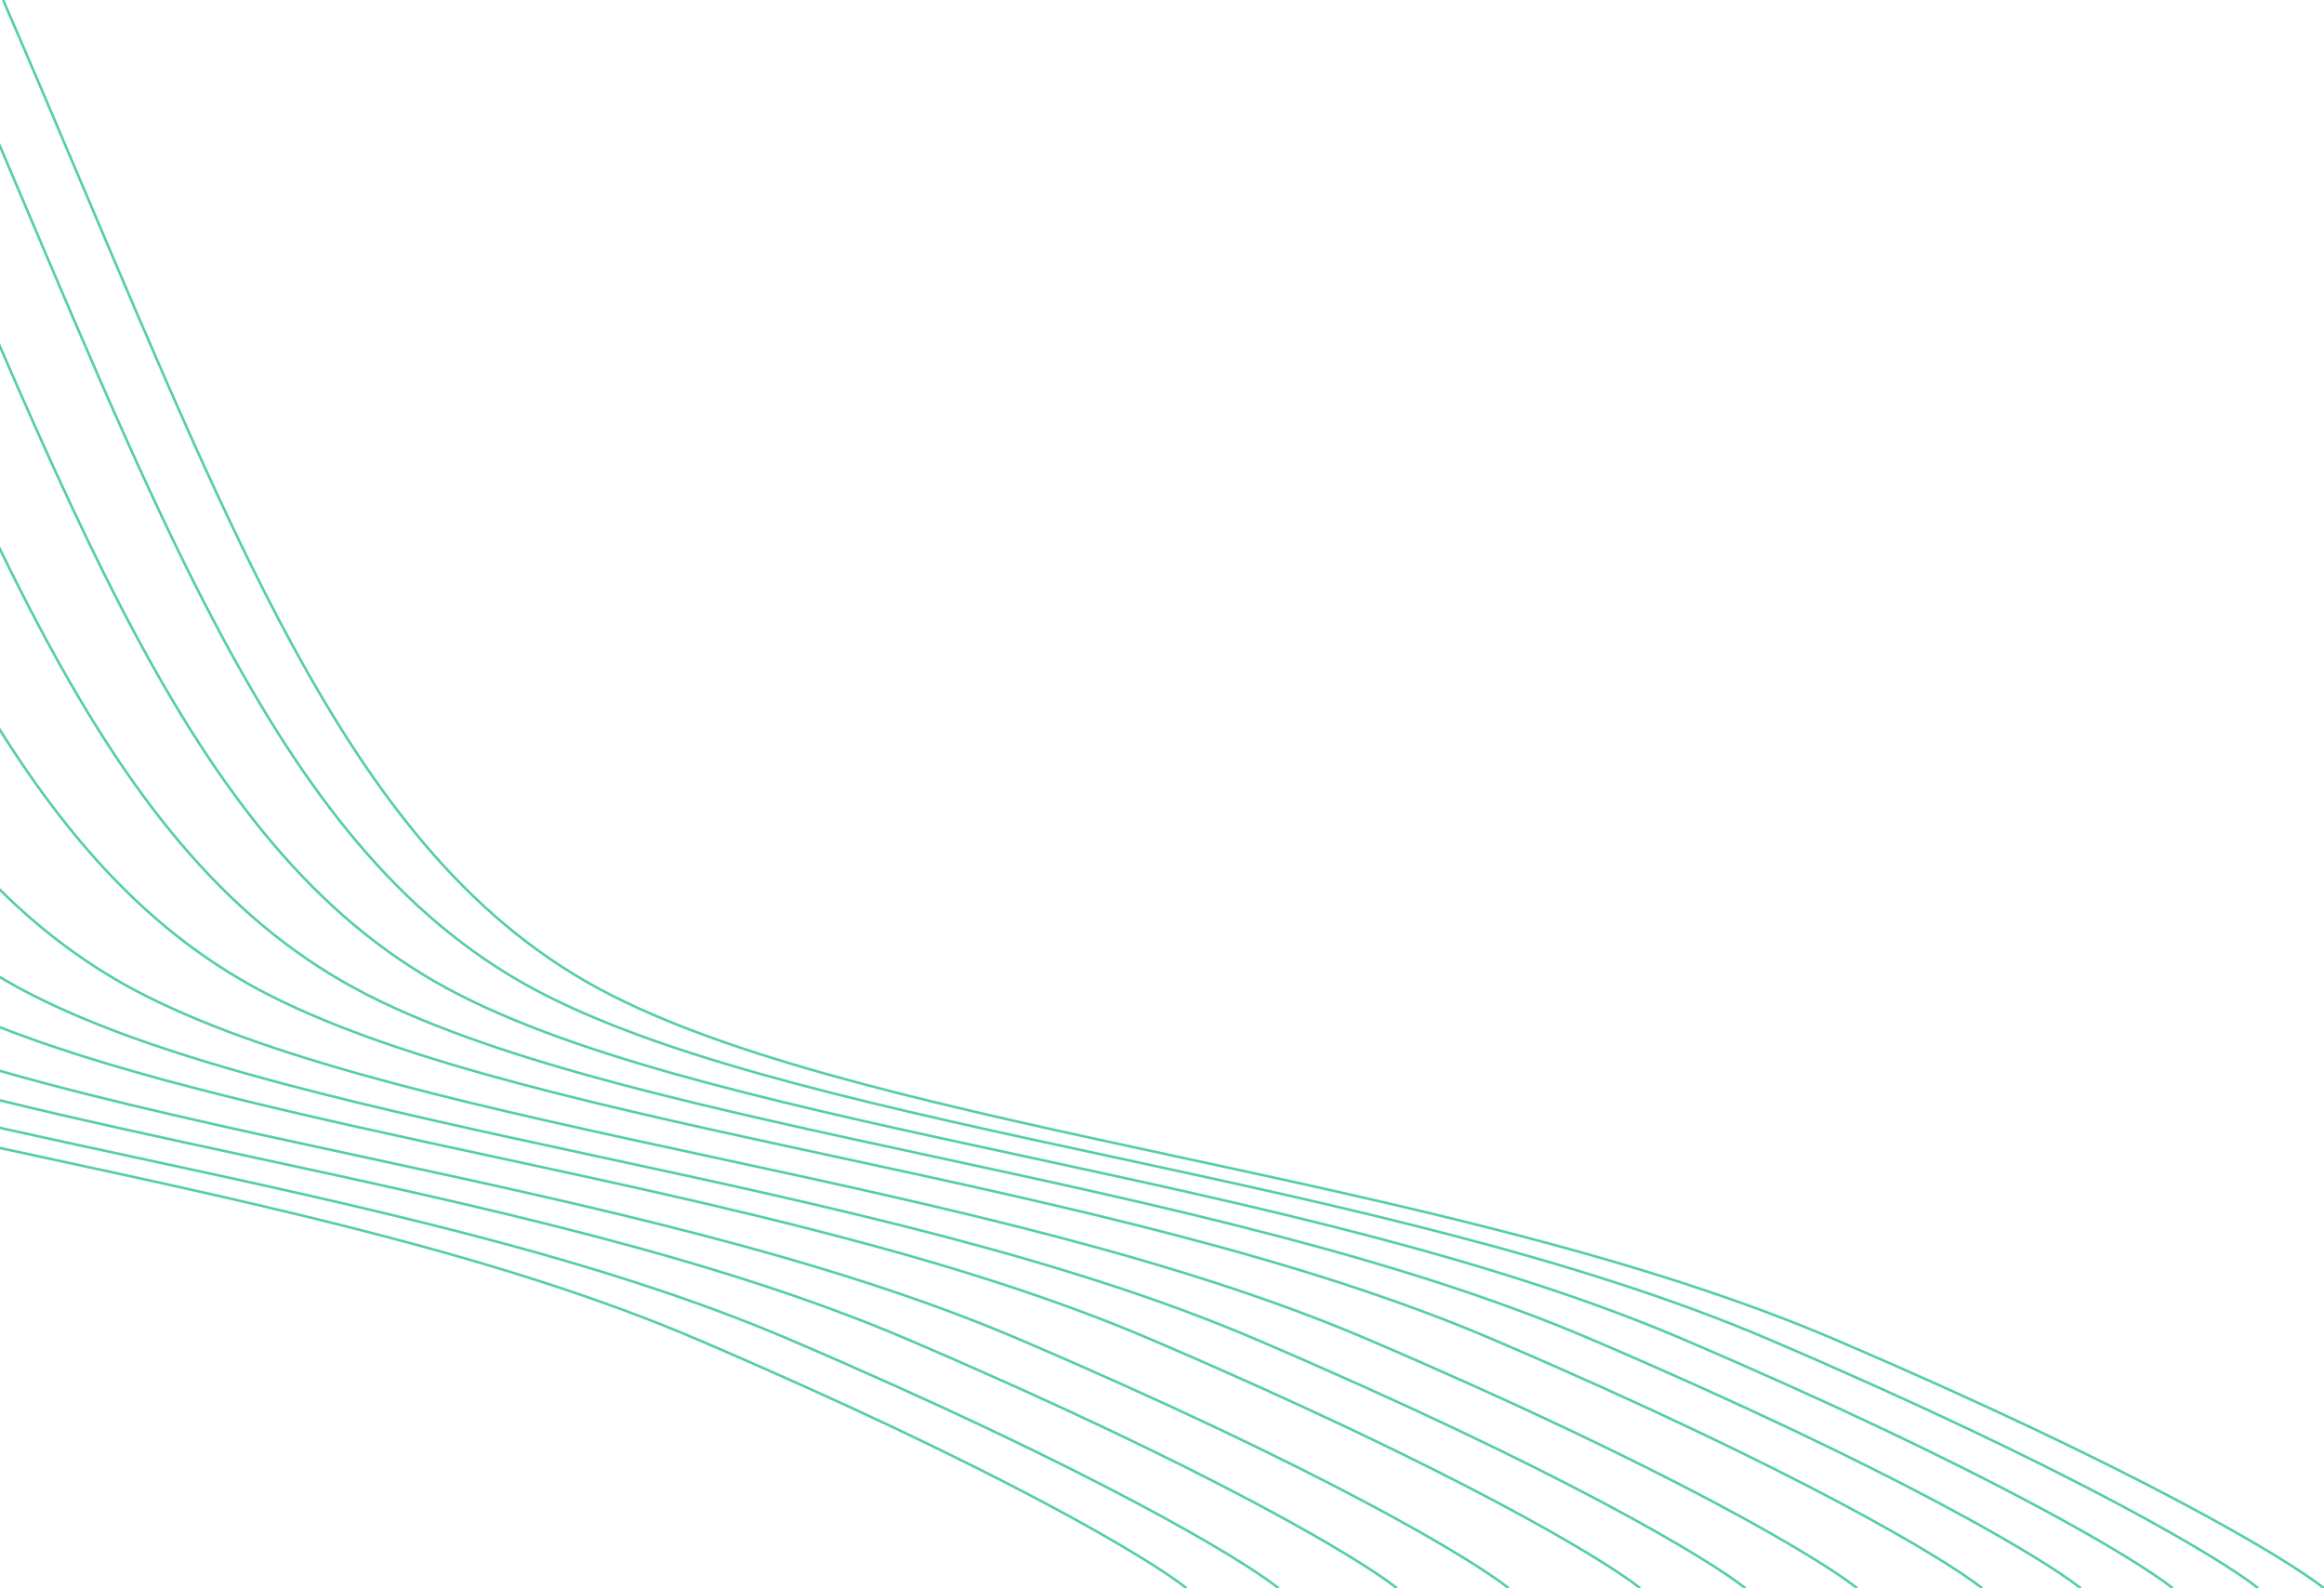 <svg width="922" height="630" viewBox="0 0 922 630" fill="none" xmlns="http://www.w3.org/2000/svg">
<path fill-rule="evenodd" clip-rule="evenodd" d="M469.947 630C455.17 618.428 396.766 583.245 276.437 531.76C200.417 499.232 106.031 478.766 17.157 459.601L15.244 459.189C10.142 458.089 5.06 456.993 0 455.899V454.875C5.171 455.994 10.368 457.114 15.584 458.239L17.368 458.624C106.217 477.784 200.704 498.268 276.831 530.84C398.552 582.922 457.018 618.364 471.065 629.61L470.753 630H469.947ZM507.27 630H506.464C491.687 618.428 433.283 583.245 312.954 531.76C236.934 499.232 142.548 478.766 53.674 459.601L51.761 459.189C34.225 455.407 16.91 451.674 0 447.904V446.879C17.011 450.672 34.441 454.431 52.101 458.239L53.885 458.624C142.735 477.784 237.221 498.268 313.348 530.84C435.069 582.922 493.535 618.364 507.582 629.61L507.27 630ZM554.221 630H553.415C538.638 618.428 480.234 583.245 359.905 531.76C283.884 499.232 189.499 478.766 100.625 459.601L98.711 459.189C64.511 451.814 31.149 444.62 0 436.99V435.96C31.225 443.613 64.702 450.832 99.052 458.239L100.835 458.624C189.685 477.784 284.172 498.268 360.298 530.84C482.02 582.922 540.485 618.364 554.533 629.61L554.221 630ZM598.563 630H597.757C582.98 618.428 524.576 583.245 404.247 531.76C328.226 499.232 233.841 478.766 144.967 459.601L143.053 459.189C91.972 448.174 42.759 437.562 0 425.3V424.26C42.796 436.547 92.122 447.183 143.394 458.239L145.178 458.624C234.027 477.784 328.514 498.268 404.641 530.84C526.362 582.922 584.827 618.364 598.875 629.61L598.563 630ZM650.73 630H649.924C635.147 618.428 576.743 583.245 456.414 531.76C380.394 499.232 286.008 478.766 197.134 459.601L195.221 459.189C121.728 443.341 52.103 428.327 0 408.034V406.962C52.058 427.295 121.795 442.333 195.561 458.239L197.345 458.624C286.195 477.784 380.681 498.268 456.808 530.84C578.529 582.922 636.995 618.364 651.042 629.61L650.73 630ZM692.464 630H691.658C676.881 618.428 618.477 583.245 498.148 531.76C422.128 499.232 327.742 478.766 238.868 459.601L236.955 459.189C148.838 440.188 66.283 422.386 12.822 395.246C8.446 393.024 4.175 390.671 0 388.187V387.023C4.318 389.608 8.74 392.052 13.274 394.354C66.619 421.435 149.076 439.216 237.295 458.239H237.295L239.079 458.624C327.929 477.784 422.415 498.268 498.542 530.84C620.263 582.922 678.729 618.364 692.776 629.61L692.464 630ZM736.806 630H736.001C721.223 618.428 662.819 583.245 542.491 531.76C466.47 499.232 372.084 478.766 283.21 459.601L281.297 459.189C193.181 440.188 110.625 422.386 57.164 395.246C35.931 384.467 17.151 370.587 0 353.677V352.27C17.277 369.433 36.198 383.481 57.617 394.354C110.962 421.435 193.419 439.216 281.638 458.239L283.421 458.624C372.271 477.784 466.758 498.268 542.884 530.84C664.605 582.922 723.071 618.364 737.119 629.61L736.806 630ZM786.365 630H785.56C770.782 618.428 712.378 583.245 592.049 531.76C516.029 499.232 421.643 478.766 332.769 459.601L330.856 459.189C242.74 440.188 160.184 422.386 106.723 395.246C63.21 373.156 29.997 338.044 0 290.518V288.639C30.161 336.756 63.467 372.165 107.175 394.354C160.521 421.435 242.978 439.216 331.196 458.239L332.98 458.624C421.83 477.784 516.316 498.268 592.443 530.84C714.164 582.922 772.63 618.364 786.677 629.61L786.365 630ZM825.49 630H824.685C809.908 618.428 751.504 583.245 631.175 531.76C555.154 499.232 460.769 478.766 371.895 459.601L369.981 459.189C281.865 440.188 199.309 422.386 145.848 395.246C91.94 367.879 53.842 320.525 18.08 254.338C12.009 243.102 6.004 231.32 0 218.999V216.713C6.298 229.692 12.592 242.077 18.96 253.862C54.681 319.975 92.657 367.121 146.301 394.354C199.646 421.435 282.103 439.216 370.322 458.239L372.105 458.624C460.955 477.784 555.442 498.268 631.568 530.84C753.29 582.922 811.755 618.364 825.803 629.61L825.49 630ZM862.008 630H861.202C846.425 618.428 788.021 583.245 667.692 531.76C591.671 499.232 497.286 478.766 408.412 459.601L406.498 459.189C318.382 440.188 235.826 422.386 182.365 395.246C128.457 367.879 90.359 320.525 54.597 254.338C36.394 220.647 18.785 182.054 0 138.708V136.191C19.121 180.381 36.992 219.65 55.477 253.862C91.198 319.975 129.174 367.121 182.818 394.354C236.163 421.435 318.62 439.216 406.839 458.239L408.623 458.624C497.472 477.784 591.959 498.268 668.085 530.84C789.807 582.922 848.272 618.364 862.32 629.61L862.008 630ZM895.916 630H895.111C880.334 618.428 821.929 583.245 701.601 531.76C625.58 499.232 531.194 478.766 442.32 459.601L440.407 459.189C352.291 440.188 269.735 422.386 216.274 395.246C162.366 367.879 124.268 320.525 88.506 254.338C61.945 205.178 36.648 145.581 7.118 76.008L7.116 76.002C4.771 70.479 2.4 64.893 0 59.244V56.687C2.722 63.091 5.406 69.414 8.056 75.657L8.056 75.658L8.056 75.658C37.579 145.214 62.849 204.748 89.386 253.862C125.107 319.975 163.083 367.121 216.727 394.354C270.072 421.435 352.529 439.216 440.748 458.239L442.531 458.624C531.381 477.784 625.868 498.268 701.994 530.84C823.716 582.922 882.181 618.364 896.229 629.61L895.916 630ZM922 629.361V630H921.194C906.417 618.428 848.013 583.245 727.684 531.76C651.664 499.232 557.278 478.766 468.404 459.601L466.491 459.189C378.375 440.188 295.819 422.386 242.358 395.246C188.449 367.879 150.351 320.525 114.59 254.338C88.028 205.178 62.732 145.581 33.202 76.008C22.981 51.927 12.252 26.651 0.788 0.199L1.247 0H1.792C13.234 26.404 23.94 51.628 34.139 75.656L34.14 75.658L34.14 75.658C63.663 145.214 88.932 204.748 115.47 253.862C151.191 319.975 189.167 367.121 242.81 394.354C296.156 421.435 378.613 439.216 466.831 458.239L468.615 458.624C557.465 477.784 651.951 498.268 728.078 530.84C848.917 582.544 907.414 617.849 922 629.361Z" fill="#55CEA7"/>
</svg>
